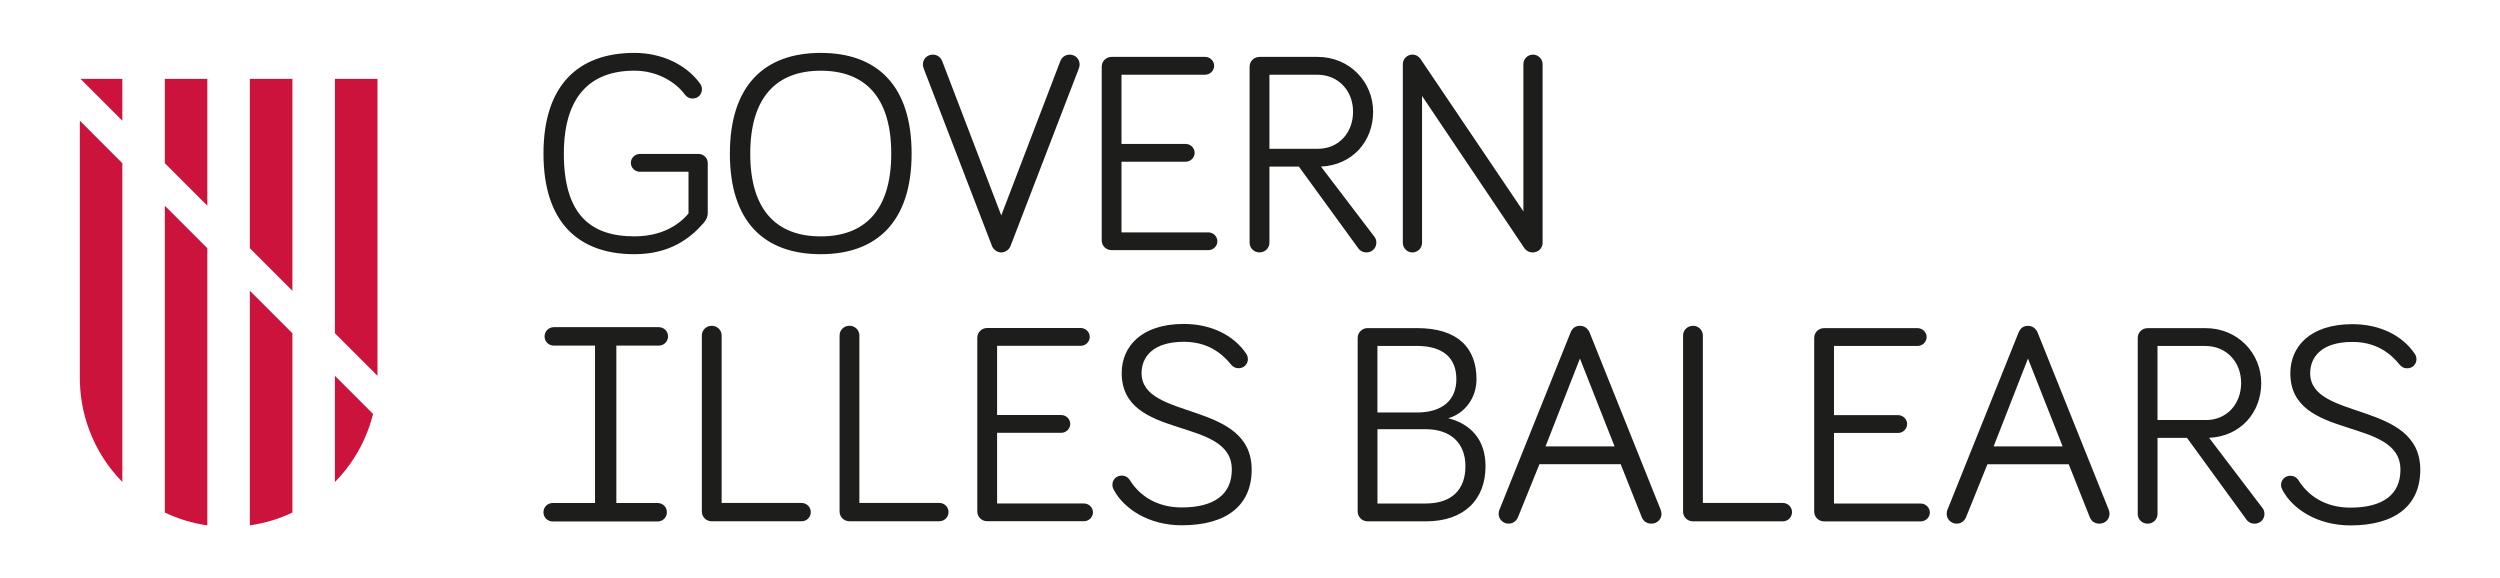 <?xml version="1.0" encoding="UTF-8"?>
<svg id="Capa_1" data-name="Capa 1" xmlns="http://www.w3.org/2000/svg" viewBox="0 0 841.89 194.72">
  <defs>
    <style>
      .cls-1 {
        fill: #cb133c;
      }

      .cls-2 {
        fill: #1d1d1b;
      }
    </style>
  </defs>
  <path class="cls-2" d="M237.06,74.95c.88-1.07,1.28-2.03,1.28-3.19v-16.92c0-1.64-1.47-3-3.05-3h-19.81c-1.67,0-3.04,1.36-3.04,3s1.37,3,3.04,3h16.38v14.02c-3.24,3.96-9.13,7.73-18.24,7.73-15.11,0-23.74-7.73-23.74-27.85,0-18.95,8.63-27.94,23.74-27.94,7.45,0,13.73,3.57,17.07,8.12,.78,.97,1.66,1.26,2.55,1.26,1.76,0,3.14-1.35,3.14-3.1,0-.67-.19-1.35-.69-2.02-4.61-6.28-12.75-10.25-22.06-10.25-19.04,0-30.61,11.02-30.61,33.94s11.57,33.85,30.61,33.85c11.86,0,18.73-5.23,23.44-10.64m63.06-23.21c0,18.86-8.73,27.85-23.74,27.85s-23.74-8.99-23.74-27.85,8.73-27.94,23.74-27.94,23.74,8.99,23.74,27.94m6.86,0c0-22.92-11.57-33.94-30.6-33.94s-30.6,11.02-30.6,33.94,11.57,33.85,30.6,33.85,30.6-11.12,30.6-33.85m56.28-28.61c.1-.3,.3-.88,.3-1.46,0-1.84-1.47-3.29-3.34-3.29s-2.85,1.35-3.14,2.13l-19.91,52.02-19.91-52.02c-.3-.78-1.28-2.13-3.14-2.13s-3.34,1.45-3.34,3.29c0,.58,.2,1.16,.3,1.46l22.95,59.65c.49,1.35,1.87,2.22,3.14,2.22s2.65-.87,3.14-2.22l22.95-59.65Zm46.68,58.11c0-1.65-1.38-3-3.05-3h-29.23v-23.79h21.59c1.67,0,3.04-1.35,3.04-3s-1.38-2.99-3.04-2.99h-21.59V25.16h28.16c1.67,0,3.04-1.35,3.04-3s-1.37-3-3.04-3h-31.49c-1.86,0-3.33,1.46-3.33,3.29v58.5c0,1.84,1.47,3.29,3.33,3.29h32.57c1.67,0,3.05-1.35,3.05-2.99m33.92-31.14h-16.39V25.16h16.09c7.06,0,12.07,5.32,12.07,12.47s-4.91,12.47-11.77,12.47m19.62,31.62c0-.68-.2-1.45-.69-2.04l-17.96-23.58c10.59-.49,17.56-8.51,17.56-18.47s-7.84-18.47-18.74-18.47h-19.52c-1.86,0-3.34,1.46-3.34,3.29v59.27c0,1.83,1.47,3.28,3.34,3.28s3.34-1.45,3.34-3.28v-25.62h9.91l19.91,27.37c.79,1.16,1.86,1.54,2.85,1.54,1.86,0,3.33-1.45,3.33-3.28m55.99,0V21.58c0-1.73-1.47-3.19-3.24-3.19s-3.23,1.45-3.23,3.19v49.6l-34.72-51.44c-.49-.68-1.47-1.36-2.65-1.36-1.76,0-3.23,1.45-3.23,3.19v60.25c0,1.73,1.47,3.19,3.23,3.19s3.24-1.45,3.24-3.19V32.31l34.53,51.35c.68,.88,1.57,1.35,2.75,1.35,1.86,0,3.34-1.45,3.34-3.28"/>
  <path class="cls-2" d="M224.97,113.29c0-1.75-1.38-3.12-3.15-3.12h-35.28c-1.77,0-3.15,1.37-3.15,3.12s1.38,3.1,3.15,3.1h13.84v53h-14.22c-1.78,0-3.15,1.35-3.15,3.1s1.37,3.12,3.15,3.12h35.27c1.78,0,3.15-1.37,3.15-3.12s-1.37-3.1-3.15-3.1h-13.87v-53h14.25c1.77,0,3.15-1.36,3.15-3.1m48.08,59.18c0-1.74-1.38-3.1-3.14-3.1h-26.88v-56.38c0-1.82-1.47-3.28-3.33-3.28s-3.34,1.45-3.34,3.28v59.28c0,1.83,1.47,3.28,3.34,3.28h30.21c1.77,0,3.14-1.35,3.14-3.09m46.38,0c0-1.74-1.37-3.1-3.14-3.1h-26.88v-56.38c0-1.82-1.47-3.28-3.34-3.28s-3.33,1.45-3.33,3.28v59.28c0,1.83,1.47,3.28,3.33,3.28h30.22c1.77,0,3.14-1.35,3.14-3.09m48.64,.09c0-1.64-1.37-2.99-3.05-2.99h-29.23v-23.79h21.59c1.66,0,3.04-1.36,3.04-3s-1.37-2.99-3.04-2.99h-21.59v-23.31h28.16c1.66,0,3.04-1.35,3.04-3s-1.38-3-3.04-3h-31.49c-1.86,0-3.34,1.45-3.34,3.29v58.5c0,1.83,1.47,3.28,3.34,3.28h32.56c1.67,0,3.05-1.35,3.05-3m52.16-51.63c0-.67-.19-1.25-.59-1.83-4.12-6.1-11.67-9.97-20.99-9.97-14.32,0-20.9,7.64-20.9,16.54,0,22.91,37.08,14.4,37.08,32.49,0,8.5-6.08,12.76-16.87,12.76-8.64,0-14.32-4.16-17.46-9.18-.59-.96-1.57-1.54-2.75-1.54-1.77,0-3.13,1.35-3.13,3.09,0,.58,.09,.96,.49,1.74,3.34,6.28,11.68,11.9,22.86,11.9,15.1,0,23.55-6.68,23.55-18.76,0-23.31-37.08-16.44-37.08-32.49,0-5.51,3.93-10.54,14.23-10.54,8.24,0,12.95,4.06,15.89,7.64,.79,.97,1.67,1.26,2.55,1.26,1.76,0,3.14-1.36,3.14-3.09"/>
  <path class="cls-2" d="M493.49,156.99c0,7.84-4.52,12.57-13.44,12.57h-16.18v-25.03h16.18c8.34,0,13.44,4.53,13.44,12.46m-16.39-18.08h-13.24v-22.42h13.24c9.12,0,13.34,4.25,13.34,11.21s-4.61,11.21-13.34,11.21m10.6,1.94c5.49-1.55,9.52-6.76,9.52-13.15,0-10.44-6.18-17.21-20.02-17.21h-16.67c-1.77,0-3.33,1.45-3.33,3.29v58.5c0,1.83,1.57,3.29,3.33,3.29h19.62c12.95,0,20.11-7.35,20.11-18.57,0-9.38-5.5-14.41-12.56-16.15m56.02,9.48h-23.25l11.58-29.59,11.67,29.59Zm15.79,22.73c0-.3-.1-.97-.29-1.46l-23.93-59.66c-.49-1.16-1.57-2.22-3.24-2.22-1.77,0-2.65,1.06-3.14,2.22l-23.94,59.66c-.2,.39-.3,1.06-.3,1.46,0,1.73,1.47,3.28,3.34,3.28,1.67,0,2.75-1.06,3.24-2.32l7.16-17.69h27.37l7.07,17.78c.48,1.26,1.57,2.23,3.23,2.23,2.06,0,3.44-1.55,3.44-3.28m43.95-.59c0-1.74-1.37-3.1-3.14-3.1h-26.88v-56.36c0-1.84-1.47-3.29-3.33-3.29s-3.34,1.45-3.34,3.29v59.27c0,1.83,1.47,3.29,3.34,3.29h30.21c1.77,0,3.14-1.36,3.14-3.09m46.41,.11c0-1.65-1.38-3.01-3.05-3.01h-29.23v-23.78h21.59c1.66,0,3.04-1.36,3.04-3s-1.38-3-3.04-3h-21.59v-23.3h28.16c1.66,0,3.04-1.35,3.04-3s-1.38-2.99-3.04-2.99h-31.49c-1.86,0-3.33,1.44-3.33,3.28v58.5c0,1.83,1.47,3.29,3.33,3.29h32.57c1.67,0,3.05-1.36,3.05-2.99m44.71-22.25h-23.24l11.57-29.59,11.67,29.59Zm15.8,22.73c0-.3-.1-.97-.3-1.46l-23.94-59.66c-.49-1.16-1.57-2.22-3.24-2.22-1.76,0-2.65,1.06-3.14,2.22l-23.94,59.66c-.2,.39-.29,1.06-.29,1.46,0,1.73,1.47,3.28,3.34,3.28,1.67,0,2.75-1.06,3.24-2.32l7.15-17.69h27.37l7.07,17.78c.49,1.26,1.57,2.23,3.23,2.23,2.06,0,3.44-1.55,3.44-3.28m32.55-31.62h-16.39v-24.94h16.09c7.06,0,12.07,5.32,12.07,12.47s-4.91,12.47-11.77,12.47m19.62,31.62c0-.68-.2-1.46-.69-2.03l-17.95-23.6c10.6-.48,17.56-8.51,17.56-18.46s-7.85-18.47-18.74-18.47h-19.52c-1.86,0-3.33,1.45-3.33,3.29v59.28c0,1.83,1.47,3.28,3.33,3.28s3.34-1.45,3.34-3.28v-25.63h9.91l19.91,27.36c.78,1.16,1.86,1.55,2.85,1.55,1.86,0,3.34-1.45,3.34-3.28m51.18-52.12c0-.68-.19-1.25-.59-1.84-4.12-6.09-11.67-9.95-20.98-9.95-14.33,0-20.9,7.63-20.9,16.53,0,22.91,37.08,14.41,37.08,32.49,0,8.51-6.08,12.76-16.87,12.76-8.63,0-14.32-4.16-17.46-9.19-.59-.97-1.57-1.54-2.75-1.54-1.77,0-3.13,1.35-3.13,3.09,0,.58,.1,.96,.49,1.73,3.33,6.29,11.67,11.9,22.85,11.9,15.11,0,23.55-6.68,23.55-18.76,0-23.3-37.08-16.43-37.08-32.49,0-5.51,3.92-10.54,14.23-10.54,8.24,0,12.95,4.06,15.89,7.64,.78,.97,1.66,1.25,2.55,1.25,1.76,0,3.13-1.35,3.13-3.09"/>
  <path class="cls-1" d="M41.2,54.97l-14.31-14.32V127.3c0,10.01,2.98,19.33,8.02,27.17,1.84,2.84,3.96,5.44,6.29,7.83V54.97Zm-14.09-28.41l14.09,14.09v-14.09h-14.09Zm42.71,57.04l-14.31-14.31v103.31c4.44,2.13,9.27,3.6,14.31,4.32V83.59Zm-14.31-28.64l14.31,14.31V26.55h-14.31v28.41Zm42.96,57.28l-14.33-14.33v79.01c5.06-.73,9.89-2.2,14.33-4.32v-60.36Zm-14.33-28.65l14.33,14.33V26.55h-14.33v57.04Zm41.49,55.81l-12.85-12.84v35.79c2.35-2.42,4.49-5.04,6.31-7.88,2.96-4.57,5.19-9.65,6.55-15.08m1.48-12.84V26.55h-14.33V112.22l14.33,14.33Z"/>
</svg>